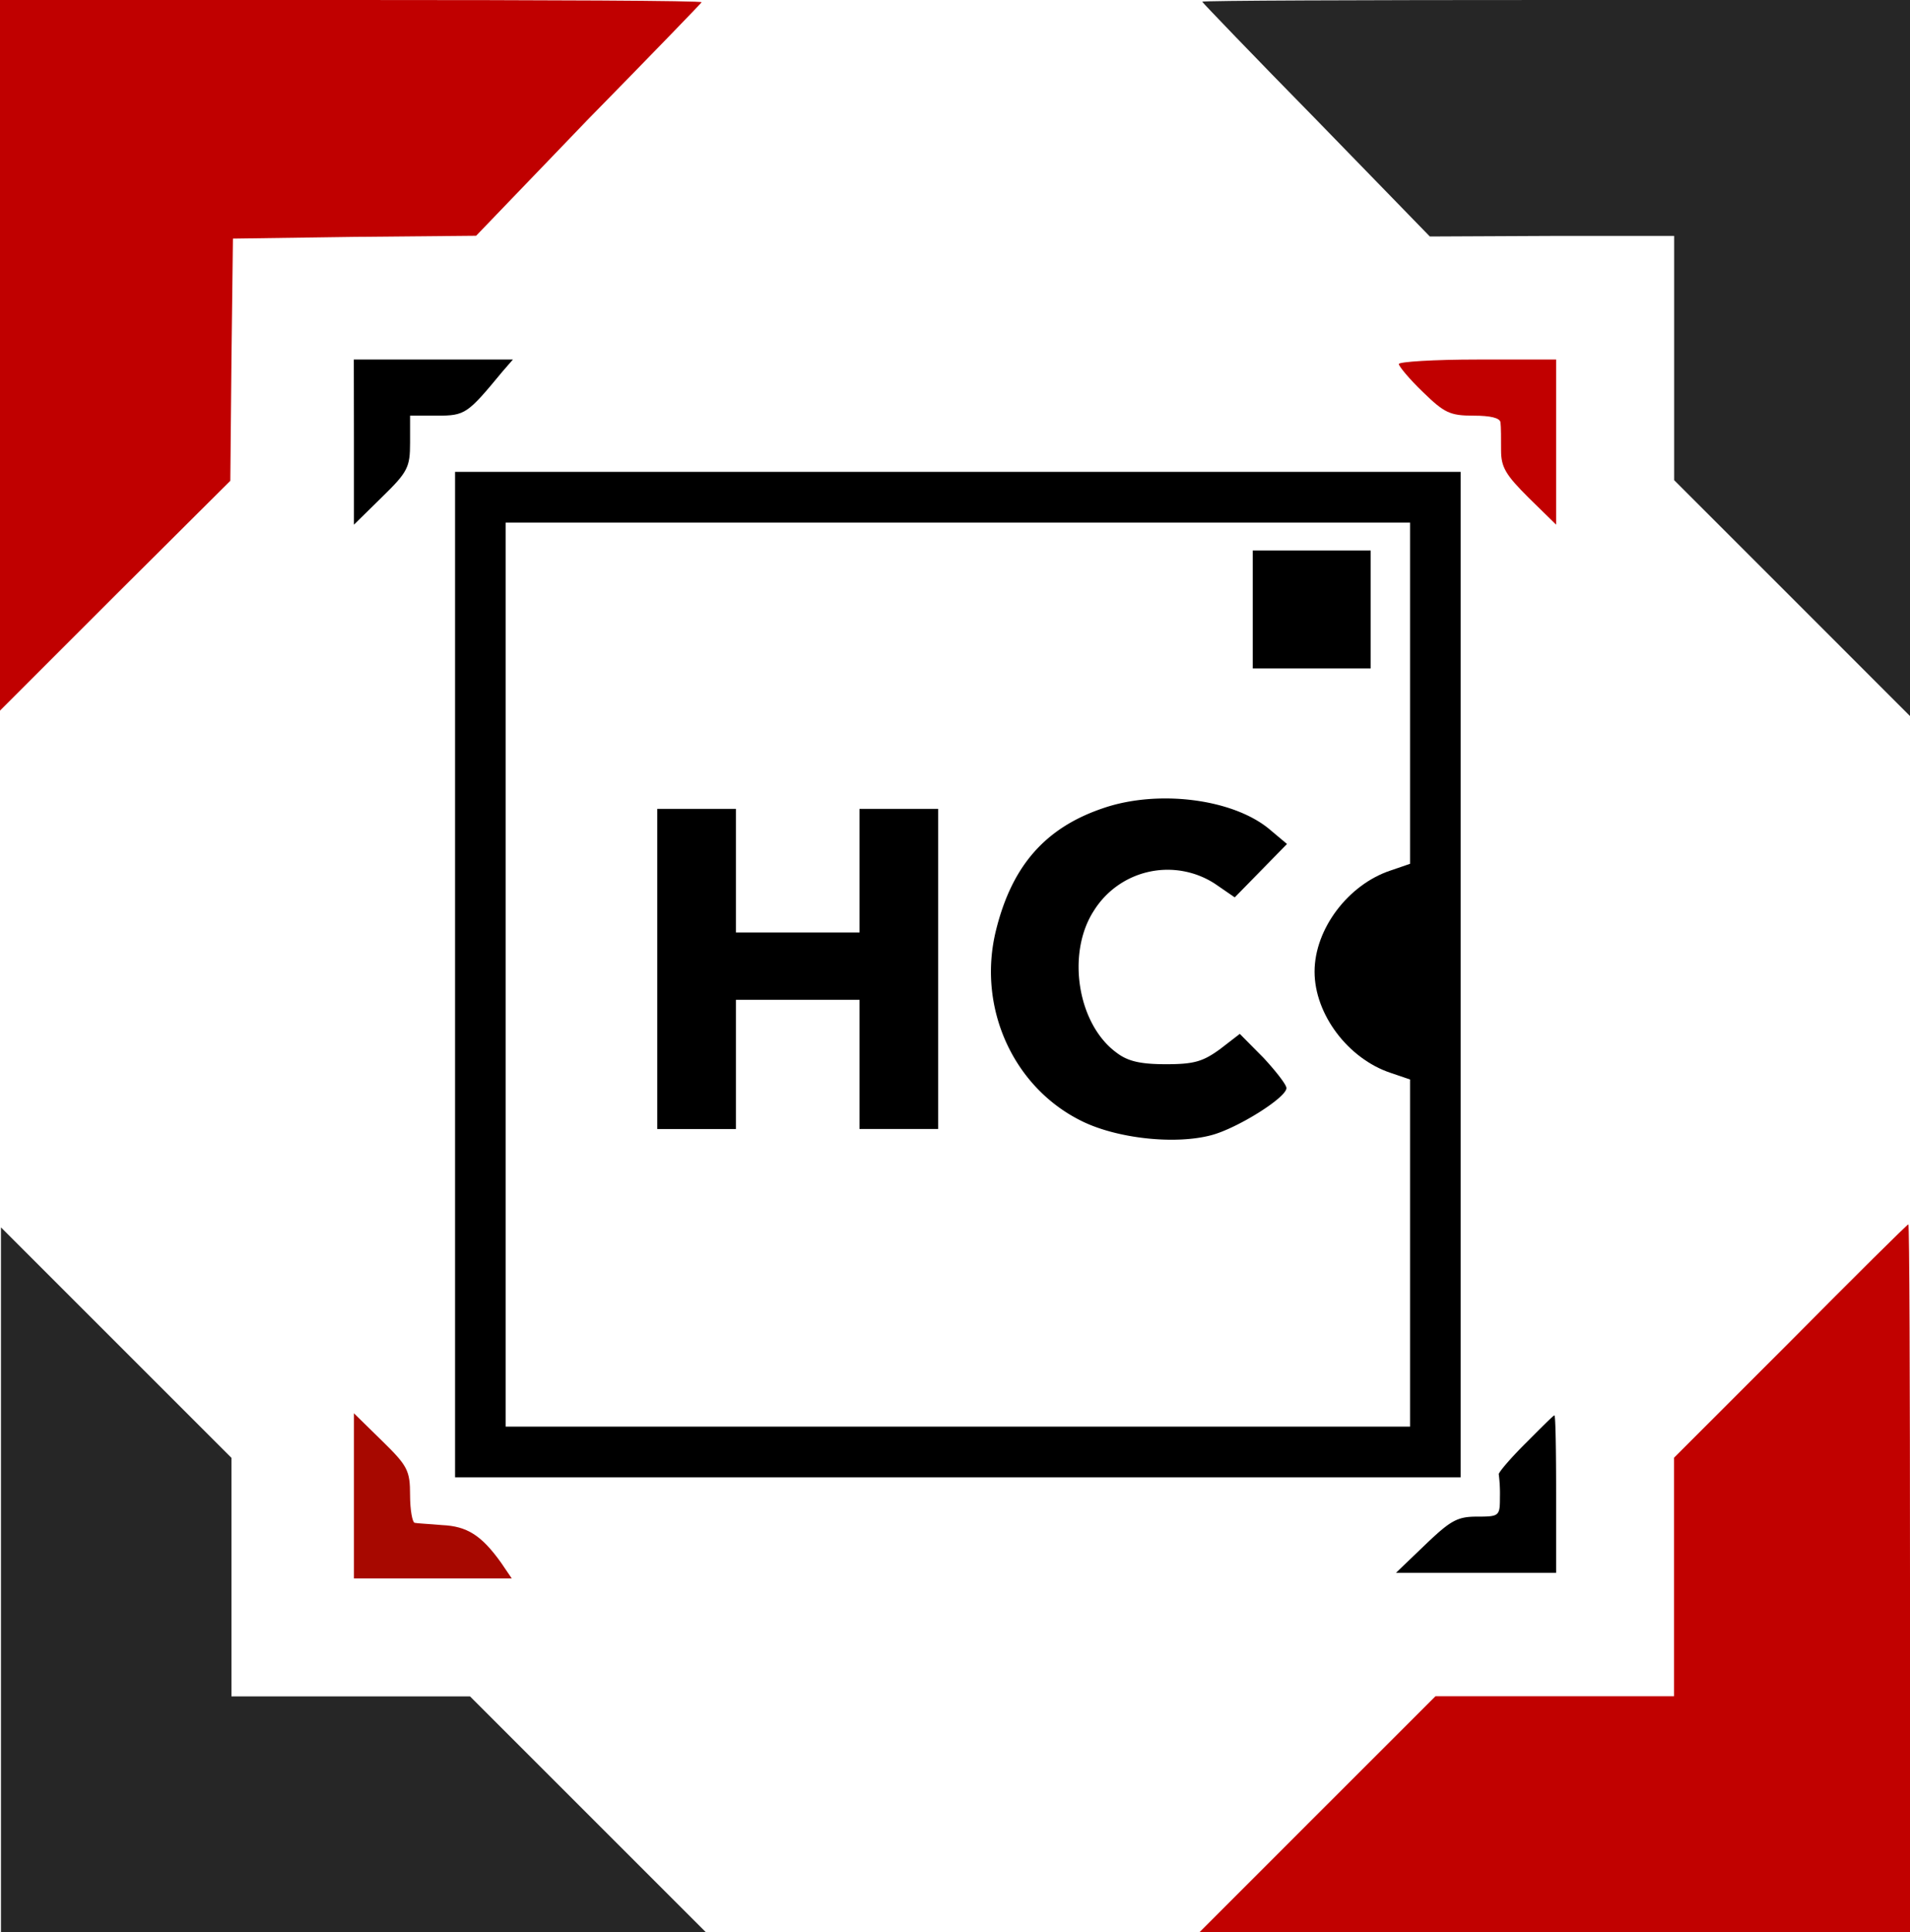 <svg id="Layer_1" data-name="Layer 1" xmlns="http://www.w3.org/2000/svg" viewBox="0 0 336.2 340.16"><defs><style>.cls-1{fill:#c00000;}.cls-2{fill:#262626;}.cls-3{fill:#c10000;}.cls-4{fill:#c10100;}.cls-5{fill:#a70800;}</style></defs><title>HotCube</title><path class="cls-1" d="M0,62.49v62.6l20.27-20.27L40.54,84.64l.2-21.35L41,42l21.36-.3,21.45-.2,19.58-20.37C114.31,10,123.31.69,123.5.4S96,0,62,0H0Z"/><path class="cls-2" d="M211.61.3c0,.1,9,9.49,20.07,20.76l20,20.57,21.55-.1h21.46v43l20.77,20.77,20.76,20.77V0H273.91C239.69,0,211.61.1,211.61.3Z"/><path d="M62.3,77.82V92.36l4.94-4.85c4.55-4.45,4.94-5.24,4.94-9.59V73.17h4.75c4.95,0,5.34-.29,11.47-7.71l1.88-2.17h-28Z"/><path class="cls-3" d="M246.22,64.08c0,.39,1.88,2.67,4.25,4.94,3.76,3.66,4.75,4.15,8.9,4.15,3,0,4.65.4,4.75,1.19s.1,2.87.1,4.94c0,3,.89,4.36,4.84,8.31l4.85,4.75V63.29H260.06C252.45,63.29,246.22,63.68,246.22,64.08Z"/><path d="M80.1,171.56v88.5h177v-177H80.1ZM248.2,122v30.06l-3.46,1.19c-7.42,2.47-13.35,10.28-13.35,17.8s5.93,15.32,13.35,17.8l3.46,1.18v61.11H89V92H248.2Z"/><path d="M220.51,107.29v10.38h20.76V96.91H220.51Z"/><path d="M194.11,142.29c-10.19,3.46-16,10.19-18.79,21.46-3.36,13.55,3,27.69,15.13,33.62,6.23,3.07,16.41,4.15,22.74,2.47,4.55-1.18,13.25-6.62,13.25-8.3,0-.6-1.88-3-4.05-5.34L218.23,182l-3.46,2.67c-3,2.18-4.54,2.67-9.49,2.67-4.45,0-6.72-.49-8.7-2-6.92-5-8.9-17.51-4.05-25a15.3,15.3,0,0,1,21.35-4.75l3.46,2.38,4.65-4.75,4.55-4.65-3.06-2.57C217.05,140.61,203.8,138.93,194.11,142.29Z"/><path d="M115.69,170.57v28.18h13.85V176h21.75v22.74h13.84V142.39H151.29v21.76H129.54V142.39H115.69Z"/><path class="cls-2" d="M.17,278.16v62h124.1L103.5,319.39,82.74,298.63h-42v-42L20.44,236.33.17,216.06Z"/><path class="cls-4" d="M315.14,236.13,294.67,256.6v42h-42l-20.77,20.76-20.76,20.77H336.2v-62.3c0-34.31-.1-62.3-.29-62.3S326.41,224.76,315.14,236.13Z"/><path class="cls-5" d="M62.3,263.33v14.53H90.08l-1.88-2.77c-3.46-4.84-6-6.42-10.38-6.62-2.27-.2-4.45-.3-4.84-.4s-.8-2.27-.8-4.84c0-4.35-.39-5.15-4.94-9.6l-4.94-4.84Z"/><path d="M268.47,254.13c-2.77,2.77-4.85,5.24-4.65,5.44a26.36,26.36,0,0,1,.2,3.95c0,3.37-.1,3.46-4.06,3.46-3.46,0-4.64.7-9.09,4.95l-5.15,4.94h28.19V263c0-7.62-.1-13.84-.3-13.84S271.14,251.46,268.47,254.13Z"/></svg>